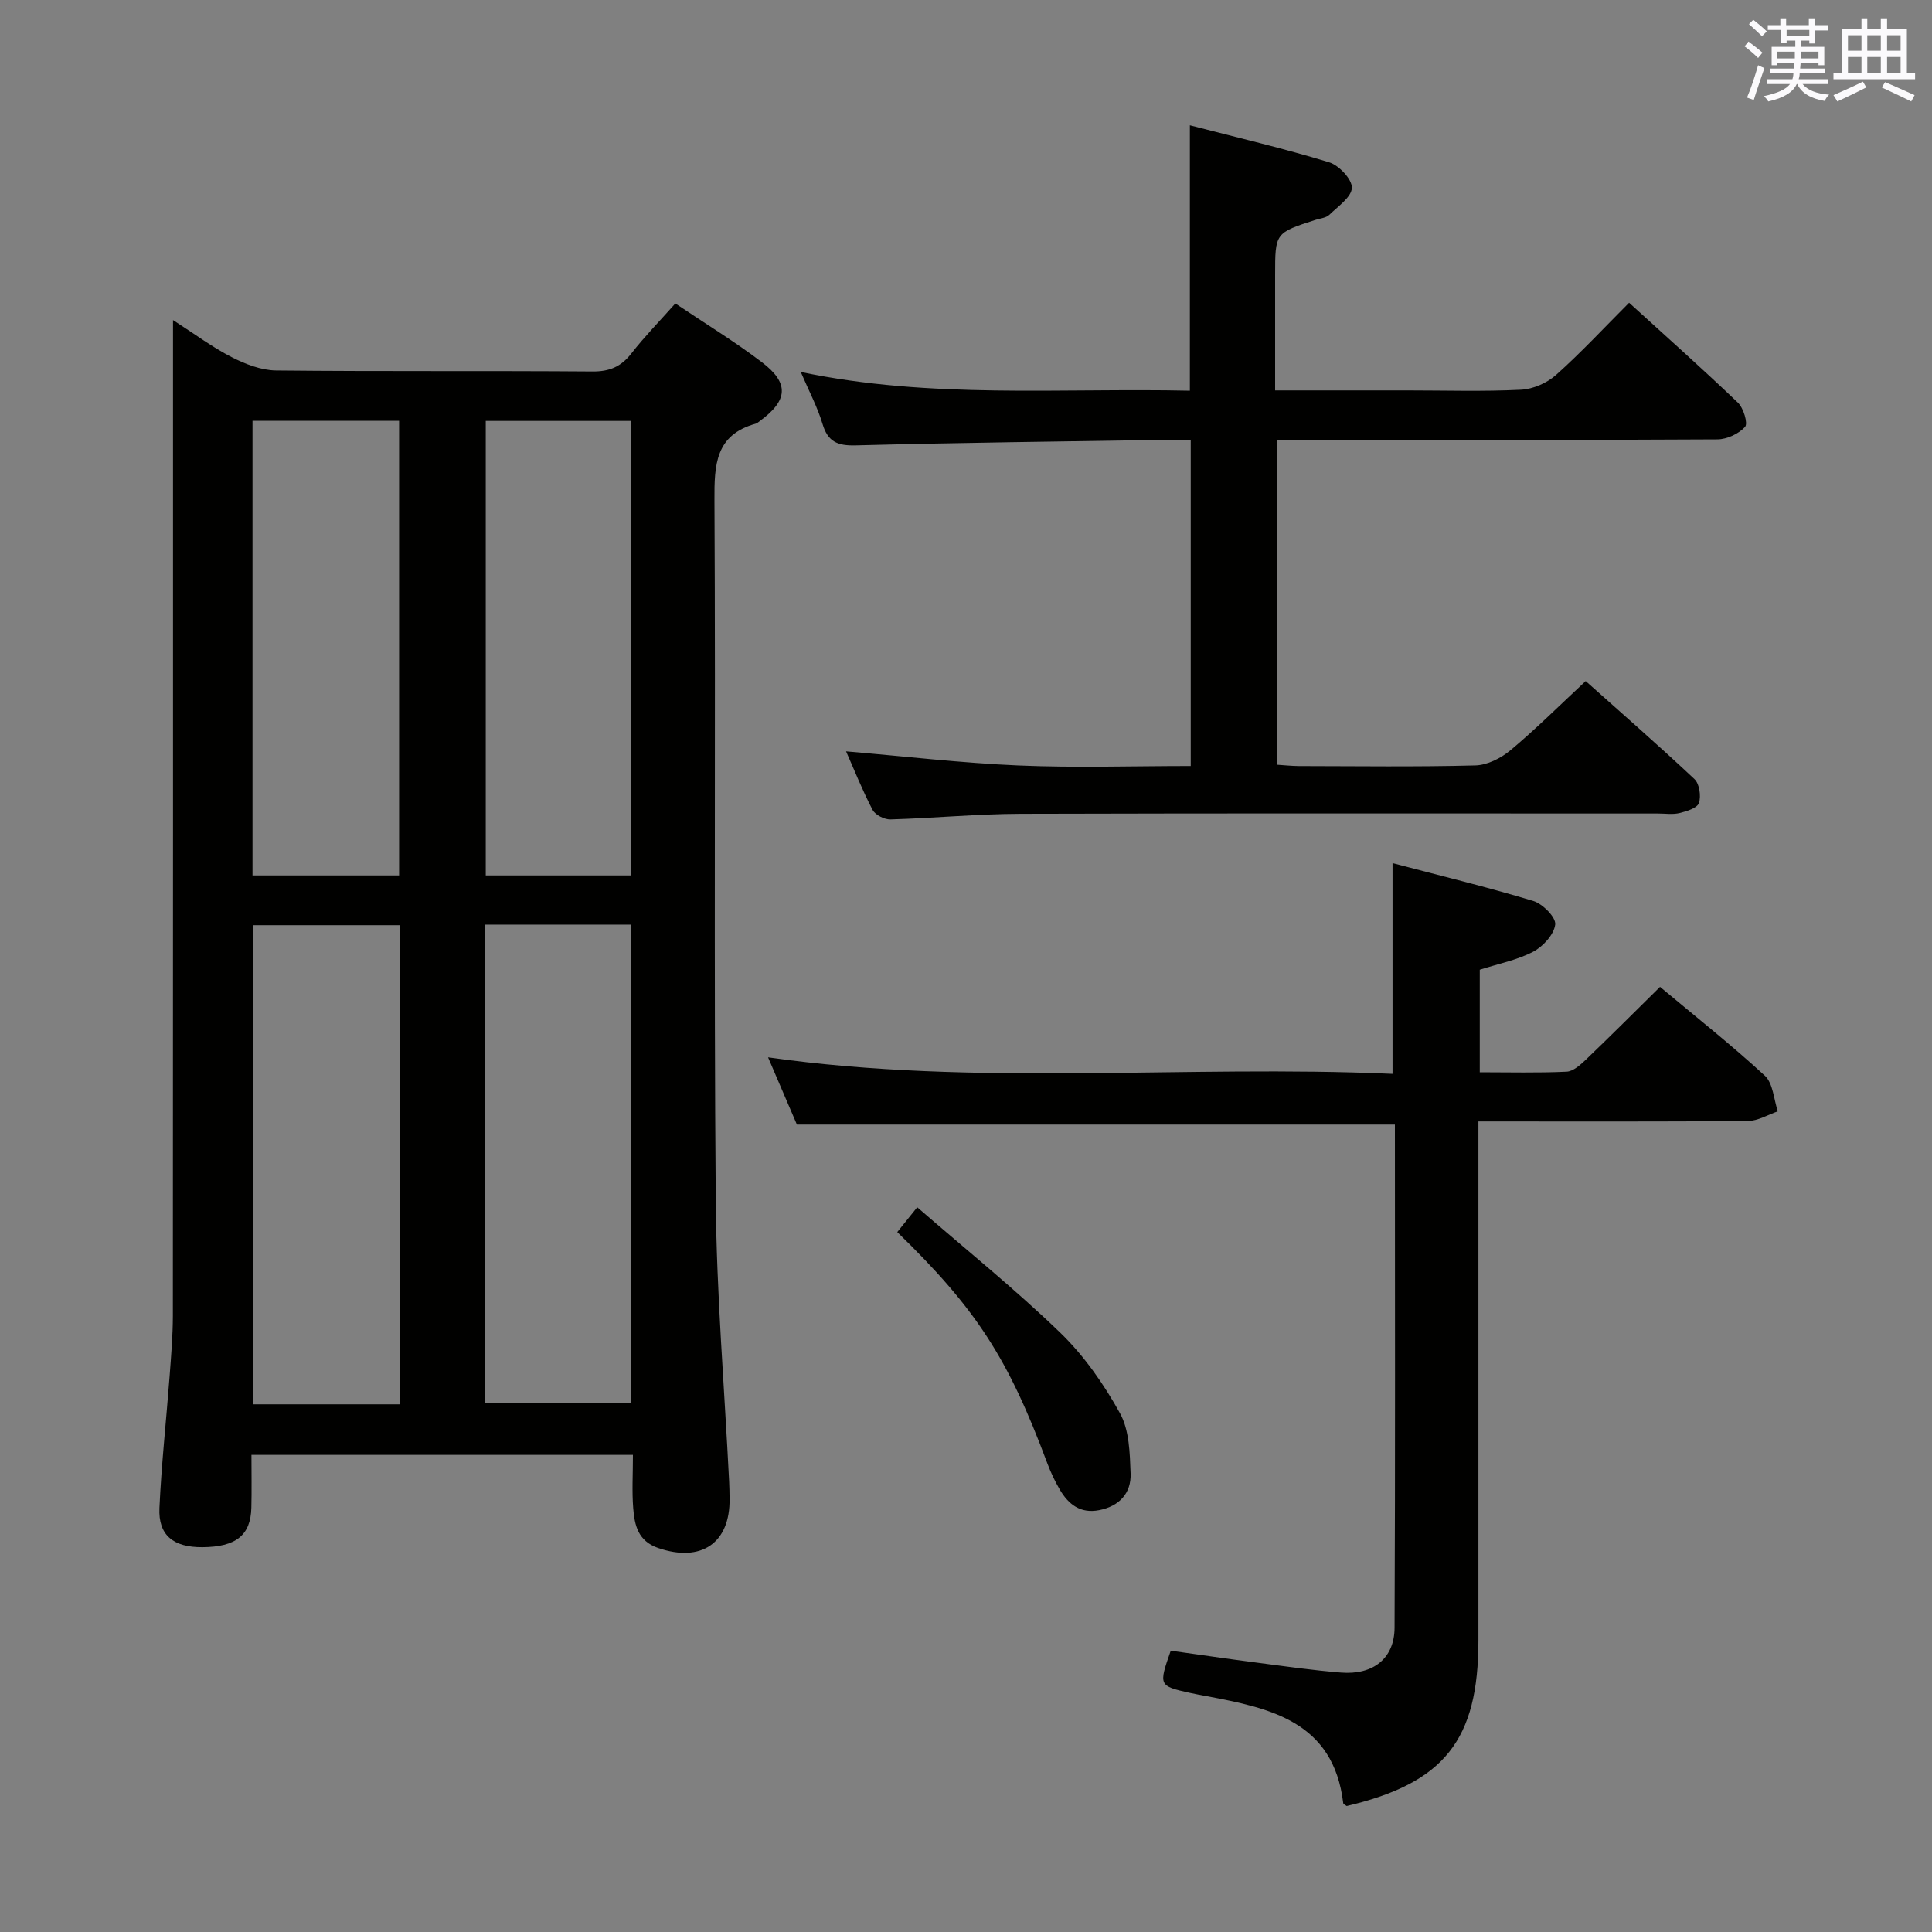 <svg enable-background="new 0 0 400 400" viewBox="0 0 400 400" xmlns="http://www.w3.org/2000/svg"><rect x="0" y="0" width="400" height="400" fill="#808080" stroke="none"/><g fill="#010100"><path d="m131.04 301.22c-26.49 0-52.41 0-78.98 0 0 3.73.07 7.34-.02 10.94-.14 5.71-3.19 8.12-10.13 8.17-6.03.04-9.16-2.47-8.9-8.12.42-9.12 1.42-18.22 2.11-27.33.31-4.14.66-8.29.67-12.44.04-66.32.03-132.63.03-198.95 0-1.99 0-3.98 0-7.22 4.5 2.89 8.15 5.63 12.14 7.67 2.82 1.44 6.1 2.72 9.19 2.76 21.82.23 43.65.04 65.48.21 3.52.03 5.92-.95 8.07-3.71 2.74-3.51 5.88-6.72 9.12-10.37 6.15 4.14 12.26 7.86 17.93 12.17 5.72 4.35 5.39 7.92-.45 12.18-.27.2-.53.45-.84.54-8.35 2.32-8.58 8.5-8.54 15.79.26 48.32-.14 96.64.27 144.96.16 19.43 1.8 38.86 2.77 58.28.06 1.16.07 2.33.09 3.5.14 9.25-5.89 13.3-14.78 10.25-4.19-1.44-4.89-4.73-5.17-8.24-.28-3.46-.06-6.97-.06-11.04zm-48.29-10.47c0-33.24 0-66.12 0-99.2-10.28 0-20.31 0-30.33 0v99.2zm17.7-99.32v99.1h30.13c0-33.3 0-66.19 0-99.1-10.2 0-19.97 0-30.13 0zm-48.17-104.31v94.13h30.35c0-31.56 0-62.79 0-94.13-10.18 0-19.99 0-30.35 0zm48.29.03v94.1h30.08c0-31.55 0-62.76 0-94.1-10.12 0-19.91 0-30.08 0z"/><path d="m175.17 155.56c12.25 1.04 23.96 2.42 35.7 2.92 11.77.5 23.58.11 35.66.11 0-22.68 0-44.75 0-67.52-1.89 0-3.66-.02-5.42 0-21.31.34-42.63.58-63.93 1.14-3.74.1-5.77-.71-6.88-4.42-1.04-3.48-2.78-6.74-4.51-10.78 26.92 5.64 53.65 3.29 80.56 3.88 0-18.37 0-36.25 0-54.95 9.7 2.51 19.35 4.77 28.8 7.65 2.05.62 4.78 3.5 4.74 5.28-.04 1.92-2.88 3.87-4.69 5.62-.65.62-1.83.71-2.77 1.01-8.43 2.71-8.43 2.71-8.43 11.46v23.87h27.4c7.83 0 15.68.25 23.49-.14 2.5-.12 5.4-1.39 7.28-3.07 5.19-4.63 9.94-9.76 15.12-14.94 7.64 6.96 15.21 13.69 22.52 20.68 1.16 1.11 2.12 4.3 1.49 5.01-1.31 1.45-3.76 2.59-5.74 2.6-28.5.16-57 .11-85.5.11-1.81 0-3.61 0-5.73 0v67.24c1.46.09 3.03.27 4.61.28 12.17.02 24.34.19 36.5-.13 2.48-.06 5.31-1.49 7.28-3.13 5.23-4.37 10.07-9.2 15.58-14.33 7.08 6.32 14.92 13.16 22.51 20.28 1.04.97 1.41 3.51.94 4.95-.34 1.05-2.52 1.73-4 2.09-1.41.35-2.98.1-4.48.1-44 0-88-.07-132 .06-8.97.03-17.93.9-26.9 1.16-1.25.04-3.15-.92-3.71-1.97-2.08-3.97-3.73-8.15-5.49-12.12z"/><path d="m288.8 232.83c-41.51 0-82.41 0-123.81 0-1.77-4.13-3.79-8.83-5.97-13.92 43.22 6.13 86.23 1.5 129.29 3.42 0-14.74 0-28.79 0-43.63 9.75 2.57 19.53 4.93 29.14 7.84 1.94.59 4.71 3.38 4.54 4.86-.24 2.08-2.51 4.56-4.56 5.64-3.32 1.74-7.16 2.48-11.06 3.73v21.23c6.09 0 12.04.16 17.97-.12 1.37-.06 2.85-1.4 3.98-2.47 5.14-4.93 10.18-9.97 15.37-15.09 7.28 6.09 14.73 11.97 21.7 18.39 1.71 1.58 1.84 4.87 2.69 7.38-2.06.7-4.12 1.98-6.19 2-18.31.16-36.62.09-55.8.09v5.99 101.46c0 20.64-7.06 29.52-27.27 34.29-.25-.2-.69-.38-.72-.6-2.02-16.9-15.07-19.67-28.34-22.16-1.14-.21-2.28-.42-3.41-.67-6.45-1.44-6.48-1.52-3.96-8.73 5.89.82 11.91 1.71 17.95 2.49 5.76.75 11.52 1.58 17.3 2.04 6.63.53 11.06-2.9 11.09-9.29.16-34.66.07-69.3.07-104.17z"/><path d="m185.77 255.09c1.25-1.56 2.27-2.83 4.13-5.14 10.05 8.72 20.23 16.92 29.6 25.96 4.93 4.76 9.04 10.66 12.38 16.69 1.94 3.5 2.04 8.25 2.2 12.46.15 4.09-2.33 6.78-6.51 7.6-3.87.76-6.36-1.19-8.16-4.27-1-1.71-1.86-3.53-2.56-5.39-8.12-21.79-14.69-31.98-31.08-47.91z"/></g><path d="m361.2 9.6.8-1c.9.7 1.9 1.4 2.9 2.3l-.9 1.1c-1-1-2-1.8-2.8-2.4zm.5 10.6c.9-2.1 1.6-4.3 2.3-6.7.4.2.8.4 1.3.6-.7 2.1-1.5 4.3-2.2 6.6zm.4-15.2.9-.9c1 .8 2 1.6 2.8 2.4l-1 1c-.9-.9-1.8-1.7-2.7-2.5zm12.5-1.2h1.2v1.4h2.7v1.1h-2.7v2.7h-1.2v-.6h-1.8v1.3h4.9v3.8h-1.2v-.5h-3.7c0 .4-.1.9-.1 1.2h5.1v1h-5.2c0 .5-.1.9-.2 1.2h6v1h-5.2c1.1 1.3 2.9 2 5.5 2.2-.4.4-.7.8-.9 1.3-2.9-.5-4.8-1.6-5.7-3.5h-.1c-.8 1.7-2.7 2.9-5.9 3.6-.2-.4-.6-.8-.9-1.1 2.8-.6 4.6-1.4 5.4-2.5h-4.8v-1h5.3c.1-.3.2-.7.2-1.2h-4.9v-1h5c0-.4 0-.8.1-1.2h-3.5v.5h-1.2v-3.8h4.9v-1.3h-1.8v.5h-1.2v-2.7h-2.7v-1h2.6v-1.4h1.2v1.4h4.7v-1.4zm-6.6 8.3h3.6c0-.4 0-.9 0-1.4h-3.6zm1.9-4.6h4.7v-1.3h-4.7zm6.6 3.2h-3.7v1.4h3.7z" fill="#fbfafc"/><path d="m385.3 3.8h1.3v2.2h2.8v-2.2h1.3v2.2h4.1v9.1h1.7v1.3h-16.9v-1.3h1.7v-9.1h4.1v-2.2zm.4 13.1.7 1.2c-1.8.9-3.8 1.9-6 2.9-.2-.4-.5-.8-.8-1.3 2.3-1 4.3-1.9 6.1-2.8zm-3.1-6.4h2.8v-3.2h-2.8zm0 4.6h2.8v-3.3h-2.8zm4-4.6h2.8v-3.2h-2.8zm0 4.6h2.8v-3.3h-2.8zm3.7 1.9c2.1.9 4.1 1.8 6.1 2.7l-.7 1.3c-2.2-1.1-4.2-2-6.1-2.9zm3.2-9.7h-2.8v3.2h2.8zm-2.8 7.8h2.8v-3.3h-2.8z" fill="#fbfafc"/></svg>